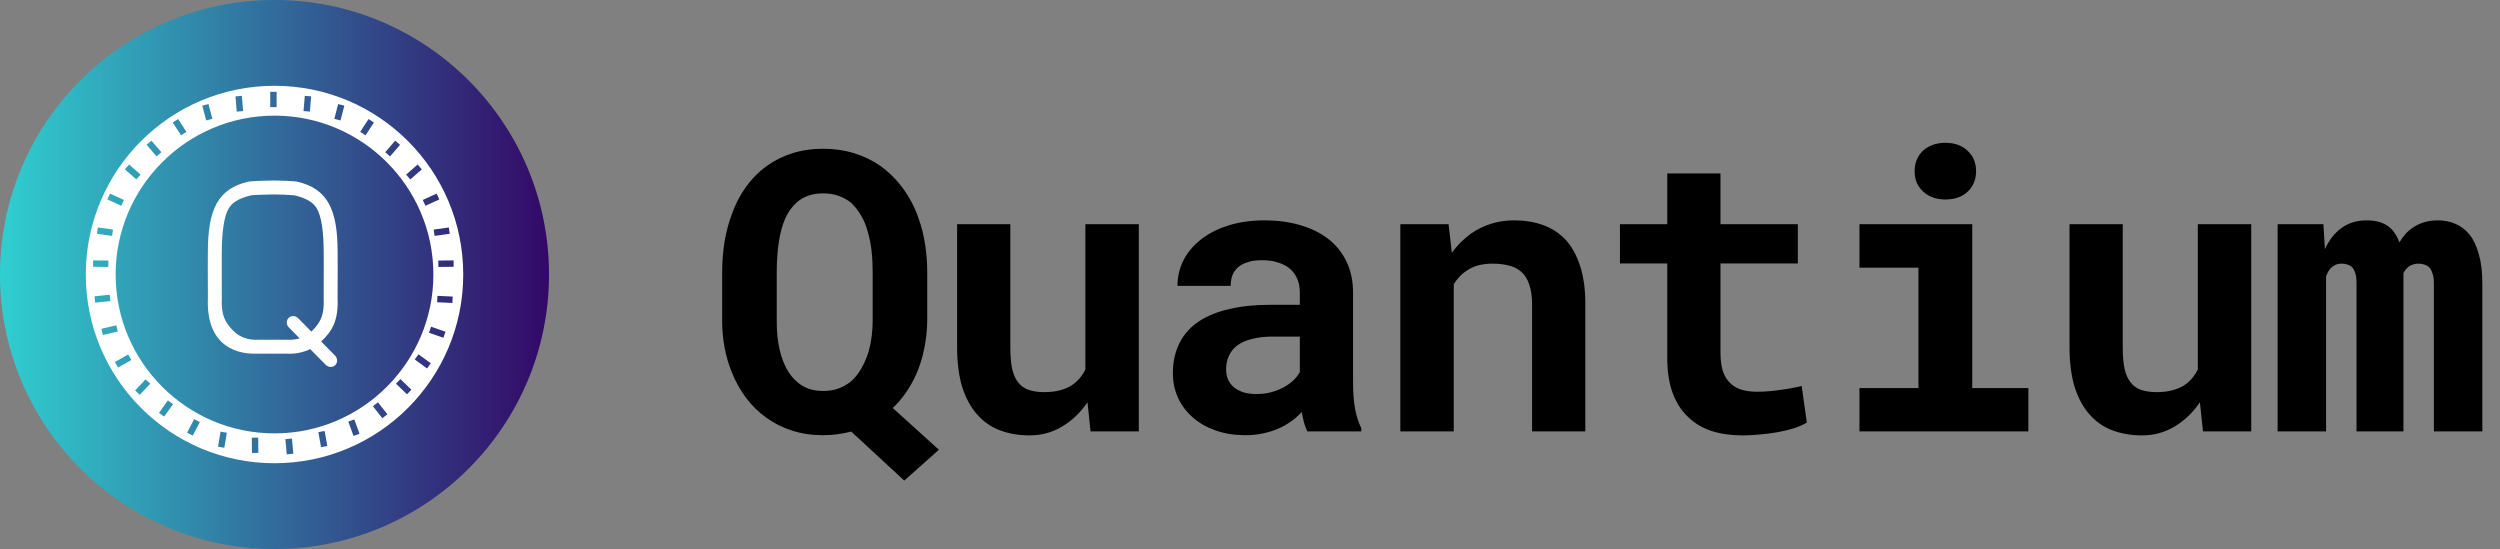 <svg width="255" height="56" viewBox="0 0 255 56" fill="none" xmlns="http://www.w3.org/2000/svg">
<rect x="0" y="0" width="255" height="56" fill="#808080" stroke="none"/>
<g clip-path="url(#clip0_2018_567)">
<path d="M28 56C43.464 56 56 43.464 56 28C56 12.536 43.464 0 28 0C12.536 0 0 12.536 0 28C0 43.464 12.536 56 28 56Z" fill="url(#paint0_linear_2018_567)"/>
<path d="M28 8.75C17.369 8.75 8.75 17.369 8.75 28C8.75 38.631 17.369 47.25 28 47.25C38.631 47.25 47.25 38.631 47.25 28C47.25 17.369 38.631 8.75 28 8.75ZM46.27 27.212L44.712 27.228L44.706 26.576L46.265 26.561L46.272 27.212H46.27ZM45.871 23.847L44.326 24.062L44.236 23.415L45.78 23.201L45.871 23.849V23.847ZM44.541 19.749L44.81 20.344L43.391 20.988L43.122 20.395L44.539 19.749H44.541ZM42.595 16.782L43.026 17.273L41.853 18.302L41.424 17.811L42.595 16.782ZM40.311 14.345L40.805 14.772L39.788 15.951L39.293 15.526L40.311 14.345ZM37.59 12.142L38.136 12.497L37.287 13.804L36.741 13.45L37.59 12.142ZM34.492 10.614L35.124 10.78L34.729 12.287L34.097 12.12L34.494 10.616L34.492 10.614ZM31.089 9.777L31.738 9.83L31.608 11.384L30.959 11.329L31.089 9.777ZM27.564 9.366H28.215V10.925H27.564V9.366ZM24.67 9.777L24.799 11.329L24.148 11.386L24.019 9.832L24.67 9.777ZM21.264 10.614L21.66 12.12L21.03 12.287L20.633 10.782L21.262 10.614H21.264ZM18.169 12.142L19.017 13.45L18.47 13.804L17.621 12.497L18.169 12.142ZM15.447 14.347L16.464 15.526L15.97 15.951L14.954 14.772L15.447 14.345V14.347ZM13.165 16.779L14.338 17.808L13.905 18.298L12.735 17.271L13.165 16.781V16.779ZM11.221 19.747L12.639 20.393L12.371 20.988L10.951 20.34L11.221 19.747ZM9.98 23.2L11.525 23.413L11.434 24.061L9.891 23.846L9.98 23.198V23.2ZM9.497 26.56L11.055 26.574L11.05 27.227L9.492 27.211L9.497 26.56ZM9.641 30.221L11.191 30.063L11.256 30.711L9.706 30.868L9.641 30.221ZM10.346 33.535L11.865 33.182L12.014 33.817L10.495 34.17L10.346 33.535ZM12.045 37.495L11.723 36.928L13.076 36.155L13.4 36.722L12.045 37.495ZM14.254 40.273L13.78 39.825L14.852 38.693L15.325 39.141L14.254 40.273ZM16.747 42.49L16.217 42.112L17.122 40.842L17.652 41.221L16.747 42.49ZM19.66 44.434L19.082 44.132L19.806 42.752L20.384 43.055L19.66 44.434ZM22.881 45.673L22.237 45.565L22.494 44.028L23.139 44.137L22.881 45.673ZM25.697 46.202L25.685 44.642L26.337 44.636L26.35 46.195L25.697 46.202ZM11.795 28C11.795 19.064 19.064 11.795 28 11.795C36.935 11.795 44.205 19.064 44.205 28C44.205 36.935 36.935 44.205 28 44.205C19.064 44.205 11.795 36.935 11.795 28ZM29.27 46.342L29.25 46.343L29.108 44.793L29.757 44.733L29.778 44.73L29.92 46.282L29.27 46.342ZM32.744 45.61L32.473 44.075L33.115 43.962L33.386 45.498L32.744 45.61ZM36.059 44.466L35.525 43.001L36.138 42.779L36.671 44.243L36.059 44.466ZM39.001 42.663L38.038 41.438L38.549 41.032L39.513 42.257L39.001 42.661V42.663ZM41.51 40.218L40.39 39.137L40.842 38.666L41.962 39.751L41.51 40.218ZM43.561 37.585L42.301 36.666L42.686 36.139L43.946 37.056L43.561 37.585ZM45.227 34.452L43.754 33.938L43.969 33.322L45.441 33.836L45.227 34.45V34.452ZM46.146 30.9L44.588 30.83L44.618 30.177L46.175 30.249L46.146 30.9ZM34.188 36.281H34.186C34.447 36.561 34.454 36.988 34.197 37.243C33.94 37.497 33.514 37.485 33.236 37.219V37.221L32.749 36.731L31.643 35.609C30.926 35.951 30.135 36.112 29.34 36.076H26.299C23.544 36.178 21 34.802 21.206 30.329C21.213 30.142 21.194 27.734 21.194 27.543L21.2 25.737C21.194 21.275 22.285 19.252 25.291 18.536C25.632 18.454 27.492 18.413 27.848 18.413H28.007C28.364 18.413 30.006 18.454 30.347 18.536C33.353 19.252 34.444 21.275 34.438 25.737L34.444 27.545C34.444 27.736 34.424 30.142 34.433 30.331C34.545 32.746 33.852 33.796 32.758 34.836L33.703 35.789L34.188 36.281ZM29.535 34.657C29.883 34.657 30.228 34.608 30.56 34.51L29.937 33.88L29.451 33.386C29.188 33.106 29.183 32.681 29.44 32.428C29.698 32.172 30.123 32.184 30.401 32.449L30.886 32.938L31.759 33.824C31.804 33.783 31.847 33.741 31.889 33.696C32.704 32.842 33.093 32.128 33.014 30.396C33.008 30.273 33.007 30.271 33.019 28.098L33.023 27.543L33.021 26.322C33.019 25.576 33.017 25.839 33.017 25.735C33.019 23.758 32.795 22.04 32.314 21.264C32.029 20.802 31.535 20.284 30.042 19.924C29.366 19.868 28.688 19.838 28.009 19.834H27.848C27.398 19.834 25.893 19.88 25.599 19.924C24.105 20.284 23.611 20.802 23.326 21.264C22.845 22.04 22.62 23.758 22.624 25.735C22.624 25.84 22.622 25.576 22.62 26.322C22.62 26.914 22.62 27.506 22.62 28.098C22.633 30.271 22.633 30.275 22.626 30.396C22.547 32.128 22.937 32.842 23.753 33.696C24.511 34.491 25.45 34.659 26.105 34.659L26.247 34.655L26.273 34.654H29.393C29.44 34.657 29.488 34.657 29.535 34.657Z" fill="white"/>
</g>
<path d="M94.578 32.73C94.565 33.707 94.461 34.658 94.266 35.582C94.083 36.507 93.81 37.379 93.445 38.199C93.159 38.837 92.814 39.449 92.41 40.035C92.019 40.608 91.57 41.135 91.062 41.617L95.769 45.875L92.234 49.02L86.824 44.02C86.368 44.137 85.9 44.228 85.418 44.293C84.949 44.358 84.461 44.391 83.953 44.391C82.807 44.391 81.753 44.234 80.789 43.922C79.826 43.609 78.953 43.173 78.172 42.613C77.378 42.04 76.681 41.357 76.082 40.562C75.496 39.768 75.021 38.915 74.656 38.004C74.331 37.21 74.083 36.37 73.914 35.484C73.745 34.586 73.66 33.668 73.66 32.73V27.809C73.66 26.728 73.738 25.693 73.894 24.703C74.064 23.701 74.305 22.776 74.617 21.93C74.982 20.875 75.47 19.924 76.082 19.078C76.694 18.219 77.423 17.49 78.269 16.891C79.038 16.344 79.897 15.921 80.848 15.621C81.798 15.322 82.833 15.172 83.953 15.172C85.073 15.172 86.121 15.322 87.098 15.621C88.074 15.921 88.96 16.344 89.754 16.891C90.652 17.529 91.44 18.31 92.117 19.234C92.794 20.159 93.328 21.194 93.719 22.34C94.005 23.147 94.22 24.013 94.363 24.938C94.507 25.849 94.578 26.806 94.578 27.809V32.73ZM89.012 27.77C89.012 27.001 88.973 26.266 88.894 25.562C88.816 24.859 88.686 24.215 88.504 23.629C88.348 23.017 88.12 22.463 87.82 21.969C87.521 21.461 87.182 21.031 86.805 20.68C86.44 20.38 86.017 20.146 85.535 19.977C85.066 19.807 84.539 19.723 83.953 19.723C83.393 19.723 82.892 19.801 82.449 19.957C82.007 20.113 81.616 20.341 81.277 20.641C80.783 21.07 80.385 21.624 80.086 22.301C79.799 22.965 79.591 23.713 79.461 24.547C79.383 25.029 79.324 25.543 79.285 26.09C79.246 26.624 79.227 27.184 79.227 27.77V32.73C79.227 33.225 79.246 33.72 79.285 34.215C79.337 34.71 79.415 35.185 79.519 35.641C79.676 36.344 79.904 36.982 80.203 37.555C80.503 38.128 80.88 38.603 81.336 38.98C81.662 39.267 82.039 39.488 82.469 39.645C82.912 39.801 83.406 39.879 83.953 39.879C84.513 39.879 85.021 39.801 85.477 39.645C85.932 39.475 86.342 39.254 86.707 38.98C87.163 38.603 87.547 38.134 87.859 37.574C88.185 37.014 88.439 36.415 88.621 35.777C88.751 35.296 88.849 34.801 88.914 34.293C88.979 33.772 89.012 33.251 89.012 32.73V27.77ZM111.236 44L110.924 41.031C110.208 42.086 109.342 42.913 108.326 43.512C107.324 44.111 106.223 44.41 105.025 44.41C103.932 44.41 102.929 44.241 102.018 43.902C101.106 43.564 100.325 43.023 99.674 42.281C99.023 41.552 98.515 40.621 98.15 39.488C97.799 38.342 97.623 36.969 97.623 35.367V22.867H103.053V35.406C103.053 36.266 103.111 36.988 103.229 37.574C103.359 38.16 103.561 38.629 103.834 38.98C104.108 39.345 104.466 39.605 104.908 39.762C105.351 39.918 105.891 39.996 106.529 39.996C107.102 39.996 107.617 39.938 108.072 39.82C108.541 39.703 108.951 39.534 109.303 39.312C109.602 39.117 109.869 38.883 110.104 38.609C110.338 38.336 110.54 38.03 110.709 37.691V22.867H116.158V44H111.236ZM133.344 44C133.214 43.74 133.103 43.44 133.012 43.102C132.921 42.763 132.843 42.405 132.778 42.027C132.478 42.353 132.133 42.659 131.742 42.945C131.352 43.232 130.922 43.479 130.453 43.688C129.972 43.909 129.444 44.078 128.871 44.195C128.298 44.325 127.68 44.391 127.016 44.391C125.935 44.391 124.939 44.234 124.028 43.922C123.129 43.609 122.354 43.173 121.703 42.613C121.052 42.053 120.544 41.389 120.18 40.621C119.815 39.84 119.633 38.993 119.633 38.082C119.633 36.91 119.861 35.875 120.317 34.977C120.772 34.065 121.456 33.316 122.367 32.73C123.188 32.197 124.197 31.793 125.395 31.52C126.606 31.233 127.992 31.09 129.555 31.09H132.582V29.84C132.582 29.345 132.504 28.902 132.348 28.512C132.192 28.108 131.957 27.763 131.645 27.477C131.319 27.177 130.909 26.949 130.414 26.793C129.932 26.624 129.366 26.539 128.715 26.539C128.142 26.539 127.647 26.611 127.231 26.754C126.814 26.884 126.475 27.073 126.215 27.32C125.981 27.542 125.805 27.809 125.688 28.121C125.583 28.434 125.531 28.779 125.531 29.156H120.102C120.102 28.258 120.297 27.405 120.688 26.598C121.091 25.79 121.677 25.081 122.445 24.469C123.201 23.857 124.125 23.375 125.219 23.023C126.326 22.659 127.589 22.477 129.008 22.477C130.284 22.477 131.469 22.633 132.563 22.945C133.669 23.258 134.626 23.72 135.434 24.332C136.241 24.944 136.873 25.719 137.328 26.656C137.784 27.581 138.012 28.655 138.012 29.879V38.941C138.012 40.074 138.083 41.012 138.227 41.754C138.37 42.496 138.578 43.134 138.852 43.668V44H133.344ZM128.168 40.191C128.715 40.191 129.223 40.126 129.692 39.996C130.16 39.866 130.583 39.697 130.961 39.488C131.339 39.28 131.664 39.046 131.938 38.785C132.211 38.512 132.426 38.238 132.582 37.965V34.332H129.809C128.962 34.332 128.24 34.417 127.641 34.586C127.042 34.742 126.554 34.964 126.176 35.25C125.798 35.55 125.518 35.908 125.336 36.324C125.154 36.728 125.063 37.171 125.063 37.652C125.063 38.03 125.128 38.382 125.258 38.707C125.401 39.02 125.603 39.286 125.863 39.508C126.124 39.716 126.443 39.885 126.82 40.016C127.211 40.133 127.66 40.191 128.168 40.191ZM142.834 44V22.867H147.756L148.088 25.797C148.362 25.406 148.661 25.048 148.987 24.723C149.312 24.397 149.657 24.104 150.022 23.844C150.647 23.401 151.33 23.062 152.073 22.828C152.815 22.594 153.602 22.477 154.436 22.477C155.503 22.477 156.48 22.633 157.365 22.945C158.251 23.258 159.019 23.753 159.67 24.43C160.308 25.12 160.803 26.005 161.155 27.086C161.519 28.154 161.701 29.456 161.701 30.992V44H156.272V31.07C156.272 30.237 156.174 29.553 155.979 29.02C155.796 28.473 155.53 28.043 155.178 27.73C154.826 27.418 154.403 27.203 153.908 27.086C153.414 26.956 152.854 26.891 152.229 26.891C151.708 26.891 151.226 26.949 150.783 27.066C150.354 27.184 149.97 27.359 149.631 27.594C149.358 27.763 149.11 27.965 148.889 28.199C148.668 28.434 148.466 28.694 148.283 28.98V44H142.834ZM175.489 17.691V22.867H183.379V26.871H175.489V35.953C175.489 36.721 175.573 37.366 175.743 37.887C175.925 38.395 176.179 38.798 176.504 39.098C176.83 39.41 177.22 39.632 177.676 39.762C178.145 39.892 178.666 39.957 179.239 39.957C179.655 39.957 180.078 39.938 180.508 39.898C180.951 39.859 181.374 39.807 181.778 39.742C182.168 39.69 182.533 39.632 182.871 39.566C183.223 39.501 183.522 39.436 183.77 39.371L184.297 43.102C183.92 43.323 183.477 43.518 182.969 43.688C182.461 43.844 181.921 43.974 181.348 44.078C180.775 44.182 180.176 44.26 179.551 44.312C178.939 44.378 178.334 44.41 177.735 44.41C176.576 44.41 175.521 44.26 174.571 43.961C173.633 43.648 172.832 43.167 172.168 42.516C171.491 41.878 170.97 41.064 170.606 40.074C170.241 39.072 170.059 37.874 170.059 36.48V26.871H165.235V22.867H170.059V17.691H175.489ZM189.666 22.867H201.17V39.586H206.893V44H189.666V39.586H195.682V27.301H189.666V22.867ZM195.291 17.457C195.291 17.04 195.363 16.656 195.506 16.305C195.662 15.94 195.877 15.628 196.151 15.367C196.424 15.12 196.75 14.925 197.127 14.781C197.518 14.638 197.948 14.566 198.416 14.566C199.38 14.566 200.142 14.84 200.702 15.387C201.274 15.921 201.561 16.611 201.561 17.457C201.561 18.303 201.274 19 200.702 19.547C200.142 20.081 199.38 20.348 198.416 20.348C197.948 20.348 197.518 20.276 197.127 20.133C196.75 19.99 196.424 19.788 196.151 19.527C195.877 19.28 195.662 18.98 195.506 18.629C195.363 18.264 195.291 17.874 195.291 17.457ZM224.704 44L224.391 41.031C223.675 42.086 222.809 42.913 221.793 43.512C220.791 44.111 219.691 44.41 218.493 44.41C217.399 44.41 216.396 44.241 215.485 43.902C214.573 43.564 213.792 43.023 213.141 42.281C212.49 41.552 211.982 40.621 211.618 39.488C211.266 38.342 211.09 36.969 211.09 35.367V22.867H216.52V35.406C216.52 36.266 216.579 36.988 216.696 37.574C216.826 38.16 217.028 38.629 217.301 38.98C217.575 39.345 217.933 39.605 218.375 39.762C218.818 39.918 219.359 39.996 219.997 39.996C220.569 39.996 221.084 39.938 221.54 39.82C222.008 39.703 222.418 39.534 222.77 39.312C223.069 39.117 223.336 38.883 223.571 38.609C223.805 38.336 224.007 38.03 224.176 37.691V22.867H229.625V44H224.704ZM236.987 22.867L237.143 25.426C237.547 24.514 238.1 23.798 238.803 23.277C239.519 22.744 240.385 22.477 241.401 22.477C241.896 22.477 242.338 22.535 242.729 22.652C243.12 22.77 243.458 22.952 243.745 23.199C243.966 23.381 244.155 23.603 244.311 23.863C244.48 24.111 244.624 24.397 244.741 24.723C244.923 24.41 245.125 24.13 245.346 23.883C245.581 23.622 245.835 23.401 246.108 23.219C246.447 22.984 246.831 22.802 247.26 22.672C247.69 22.542 248.159 22.477 248.667 22.477C249.305 22.477 249.897 22.594 250.444 22.828C251.004 23.062 251.492 23.434 251.909 23.941C252.312 24.462 252.625 25.133 252.846 25.953C253.081 26.76 253.198 27.75 253.198 28.922V44H248.256V28.902C248.256 28.499 248.211 28.167 248.12 27.906C248.042 27.646 247.931 27.438 247.788 27.281C247.644 27.138 247.475 27.04 247.28 26.988C247.098 26.923 246.909 26.891 246.713 26.891C246.505 26.891 246.316 26.917 246.147 26.969C245.991 27.021 245.841 27.092 245.698 27.184C245.581 27.275 245.476 27.379 245.385 27.496C245.294 27.6 245.216 27.724 245.151 27.867C245.151 27.893 245.151 27.952 245.151 28.043C245.151 28.134 245.151 28.258 245.151 28.414V44H240.366V28.883C240.366 28.479 240.327 28.147 240.249 27.887C240.17 27.626 240.066 27.424 239.936 27.281C239.793 27.138 239.63 27.04 239.448 26.988C239.266 26.923 239.07 26.891 238.862 26.891C238.628 26.891 238.419 26.93 238.237 27.008C238.055 27.086 237.892 27.197 237.749 27.34C237.644 27.444 237.553 27.568 237.475 27.711C237.397 27.854 237.325 28.01 237.26 28.18V44H232.319V22.867H236.987Z" fill="black"/>
<defs>
<linearGradient id="paint0_linear_2018_567" x1="0" y1="28" x2="56" y2="28" gradientUnits="userSpaceOnUse">
<stop stop-color="#30CFD0"/>
<stop offset="1" stop-color="#330867"/>
</linearGradient>
<clipPath id="clip0_2018_567">
<rect width="56" height="56" fill="white"/>
</clipPath>
</defs>
</svg>

